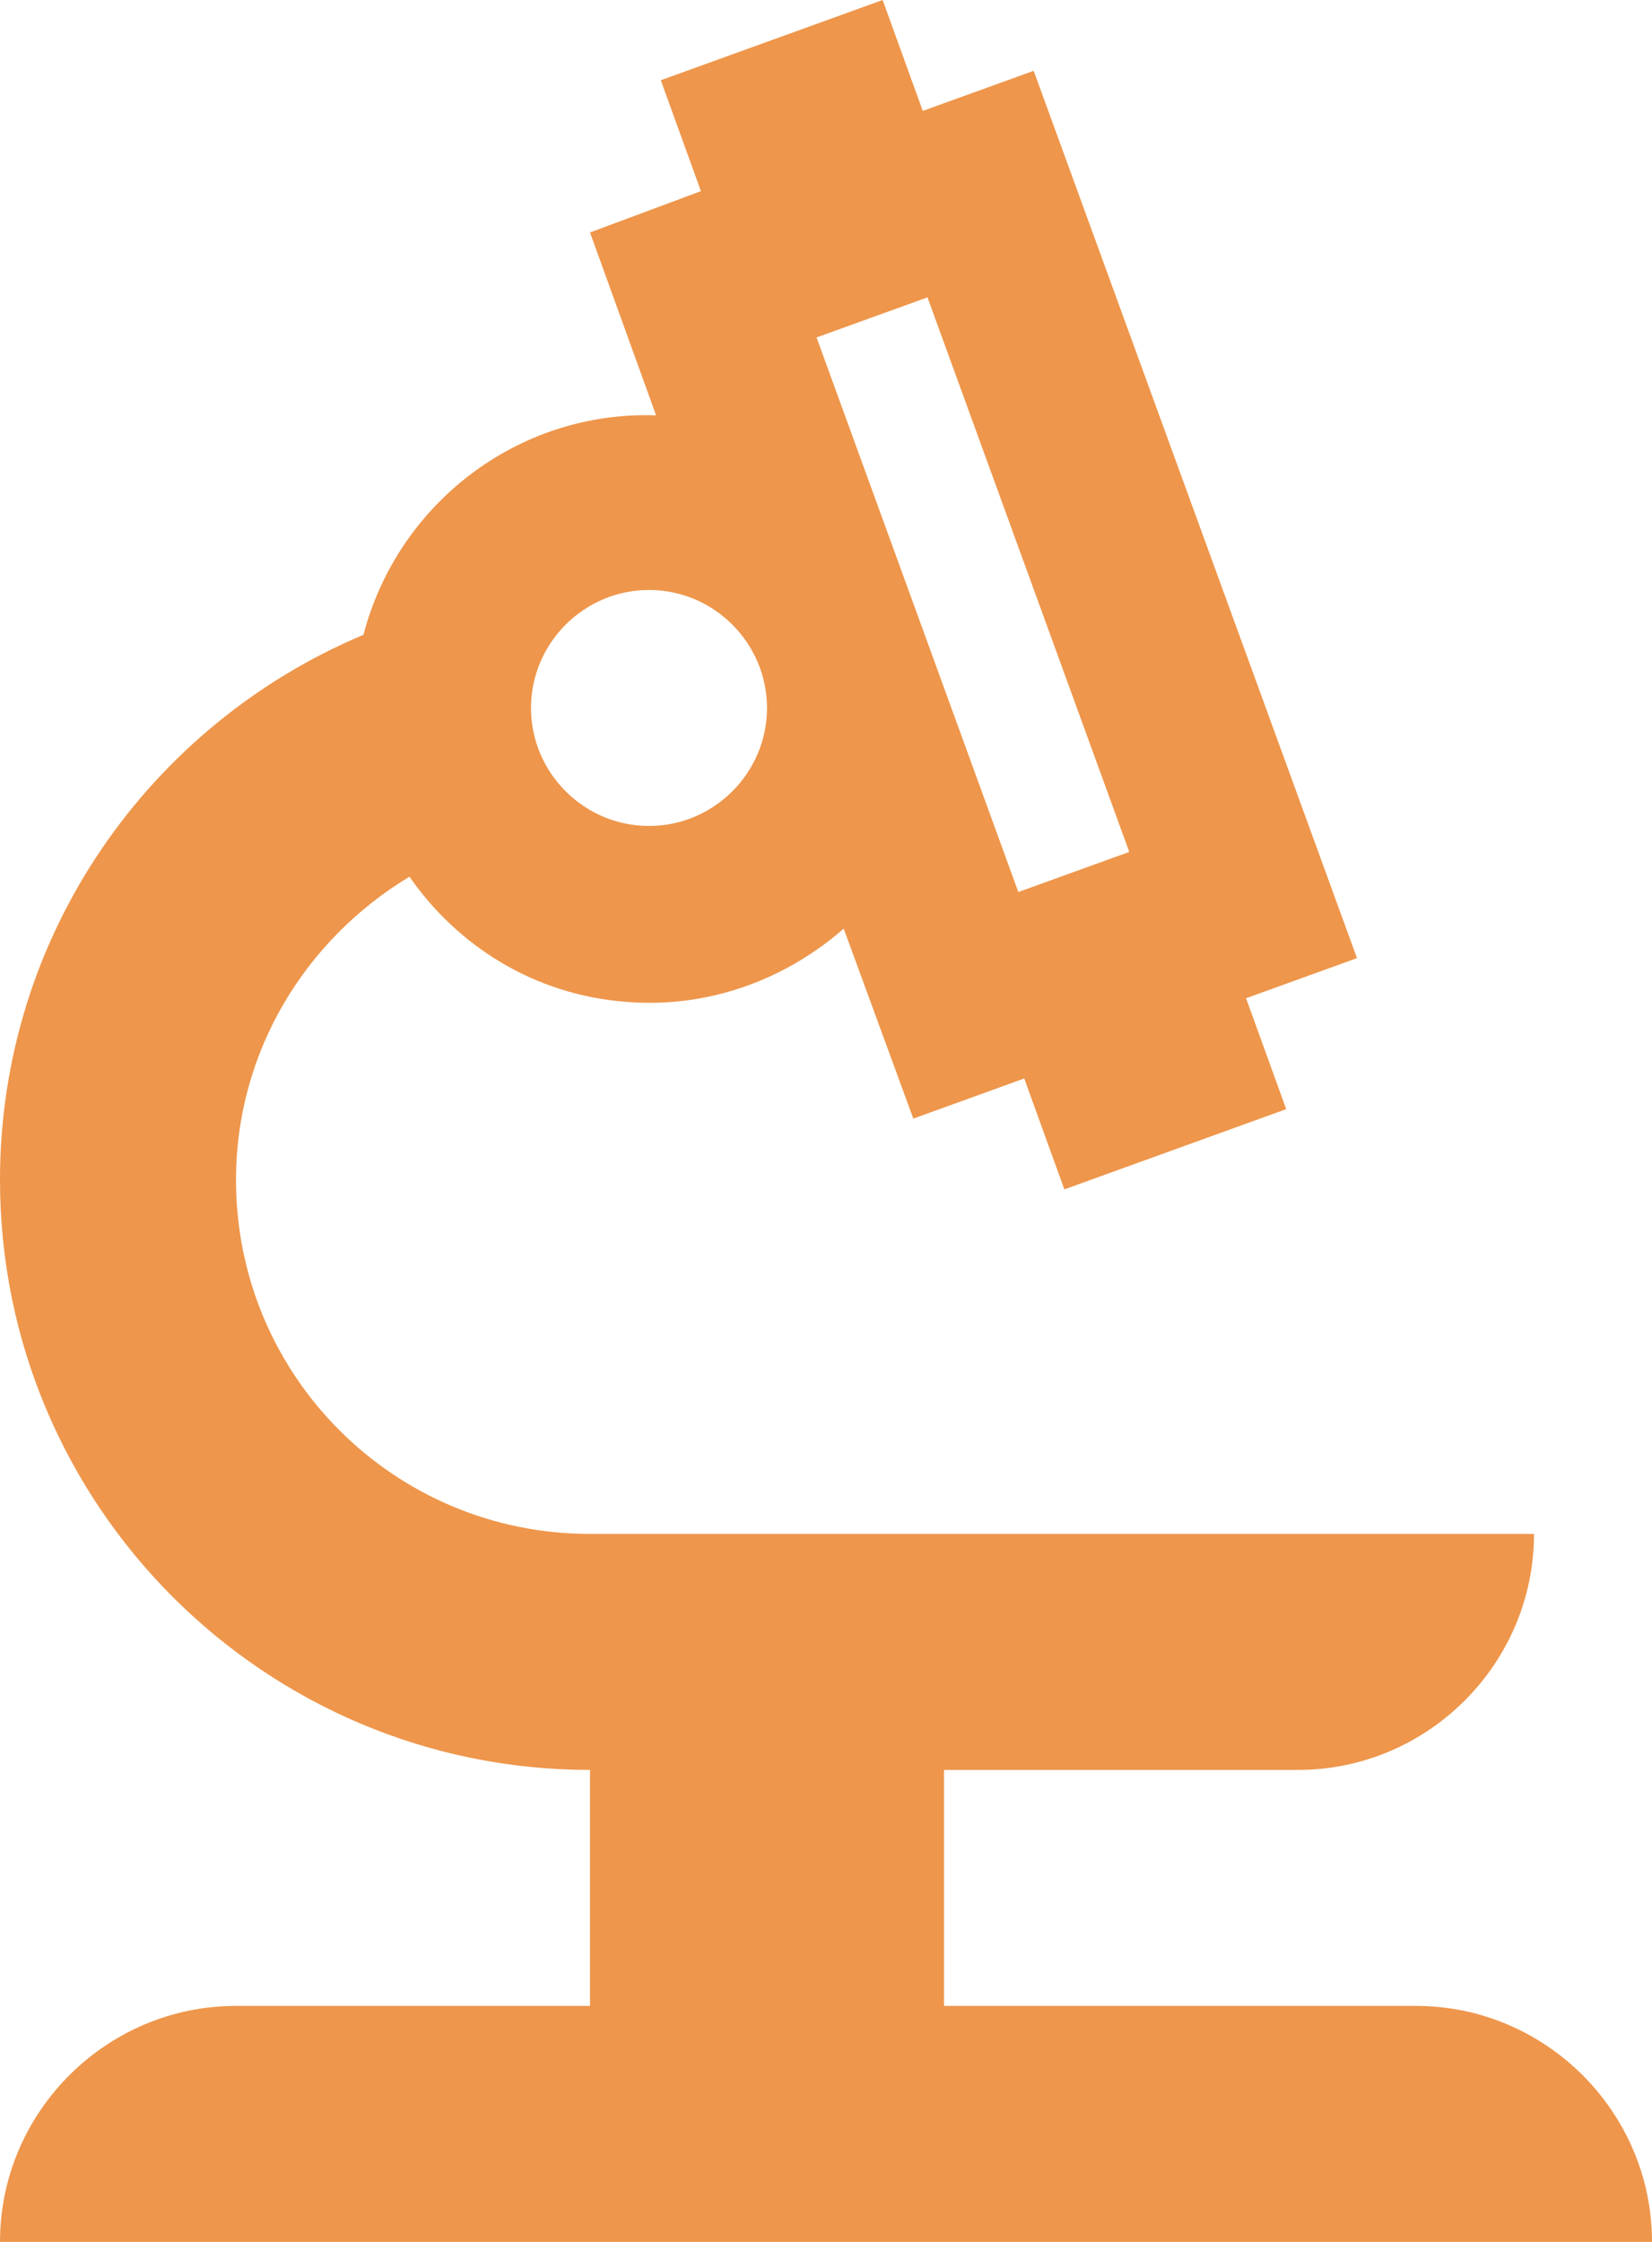 <svg width="14" height="19" viewBox="0 0 14 19" fill="none" xmlns="http://www.w3.org/2000/svg">
<path d="M2 17C0.9 17 0 17.9 0 19H14C14 17.9 13.1 17 12 17H8V15H11C12.1 15 13 14.1 13 13H5C3.34 13 2 11.66 2 10C2 8.91 2.59 7.96 3.47 7.43C3.88 8.02 4.53 8.43 5.3 8.49C6 8.55 6.66 8.3 7.15 7.87L7.74 9.48L8.68 9.14L9.02 10.08L10.9 9.4L10.56 8.46L11.5 8.12L8.76 0.6L7.82 0.94L7.48 0L5.6 0.68L5.94 1.62L5 1.97L5.56 3.52C4.39 3.48 3.37 4.27 3.08 5.38C1.27 6.14 0 7.92 0 10C0 12.76 2.24 15 5 15V17H2ZM7.86 2.52L9.57 7.22L8.63 7.56L6.92 2.86L7.86 2.52ZM5.5 5C6.05 5 6.5 5.45 6.5 6C6.5 6.55 6.05 7 5.5 7C4.95 7 4.5 6.55 4.5 6C4.5 5.45 4.95 5 5.5 5Z" fill="#EE964B"/>
</svg>
